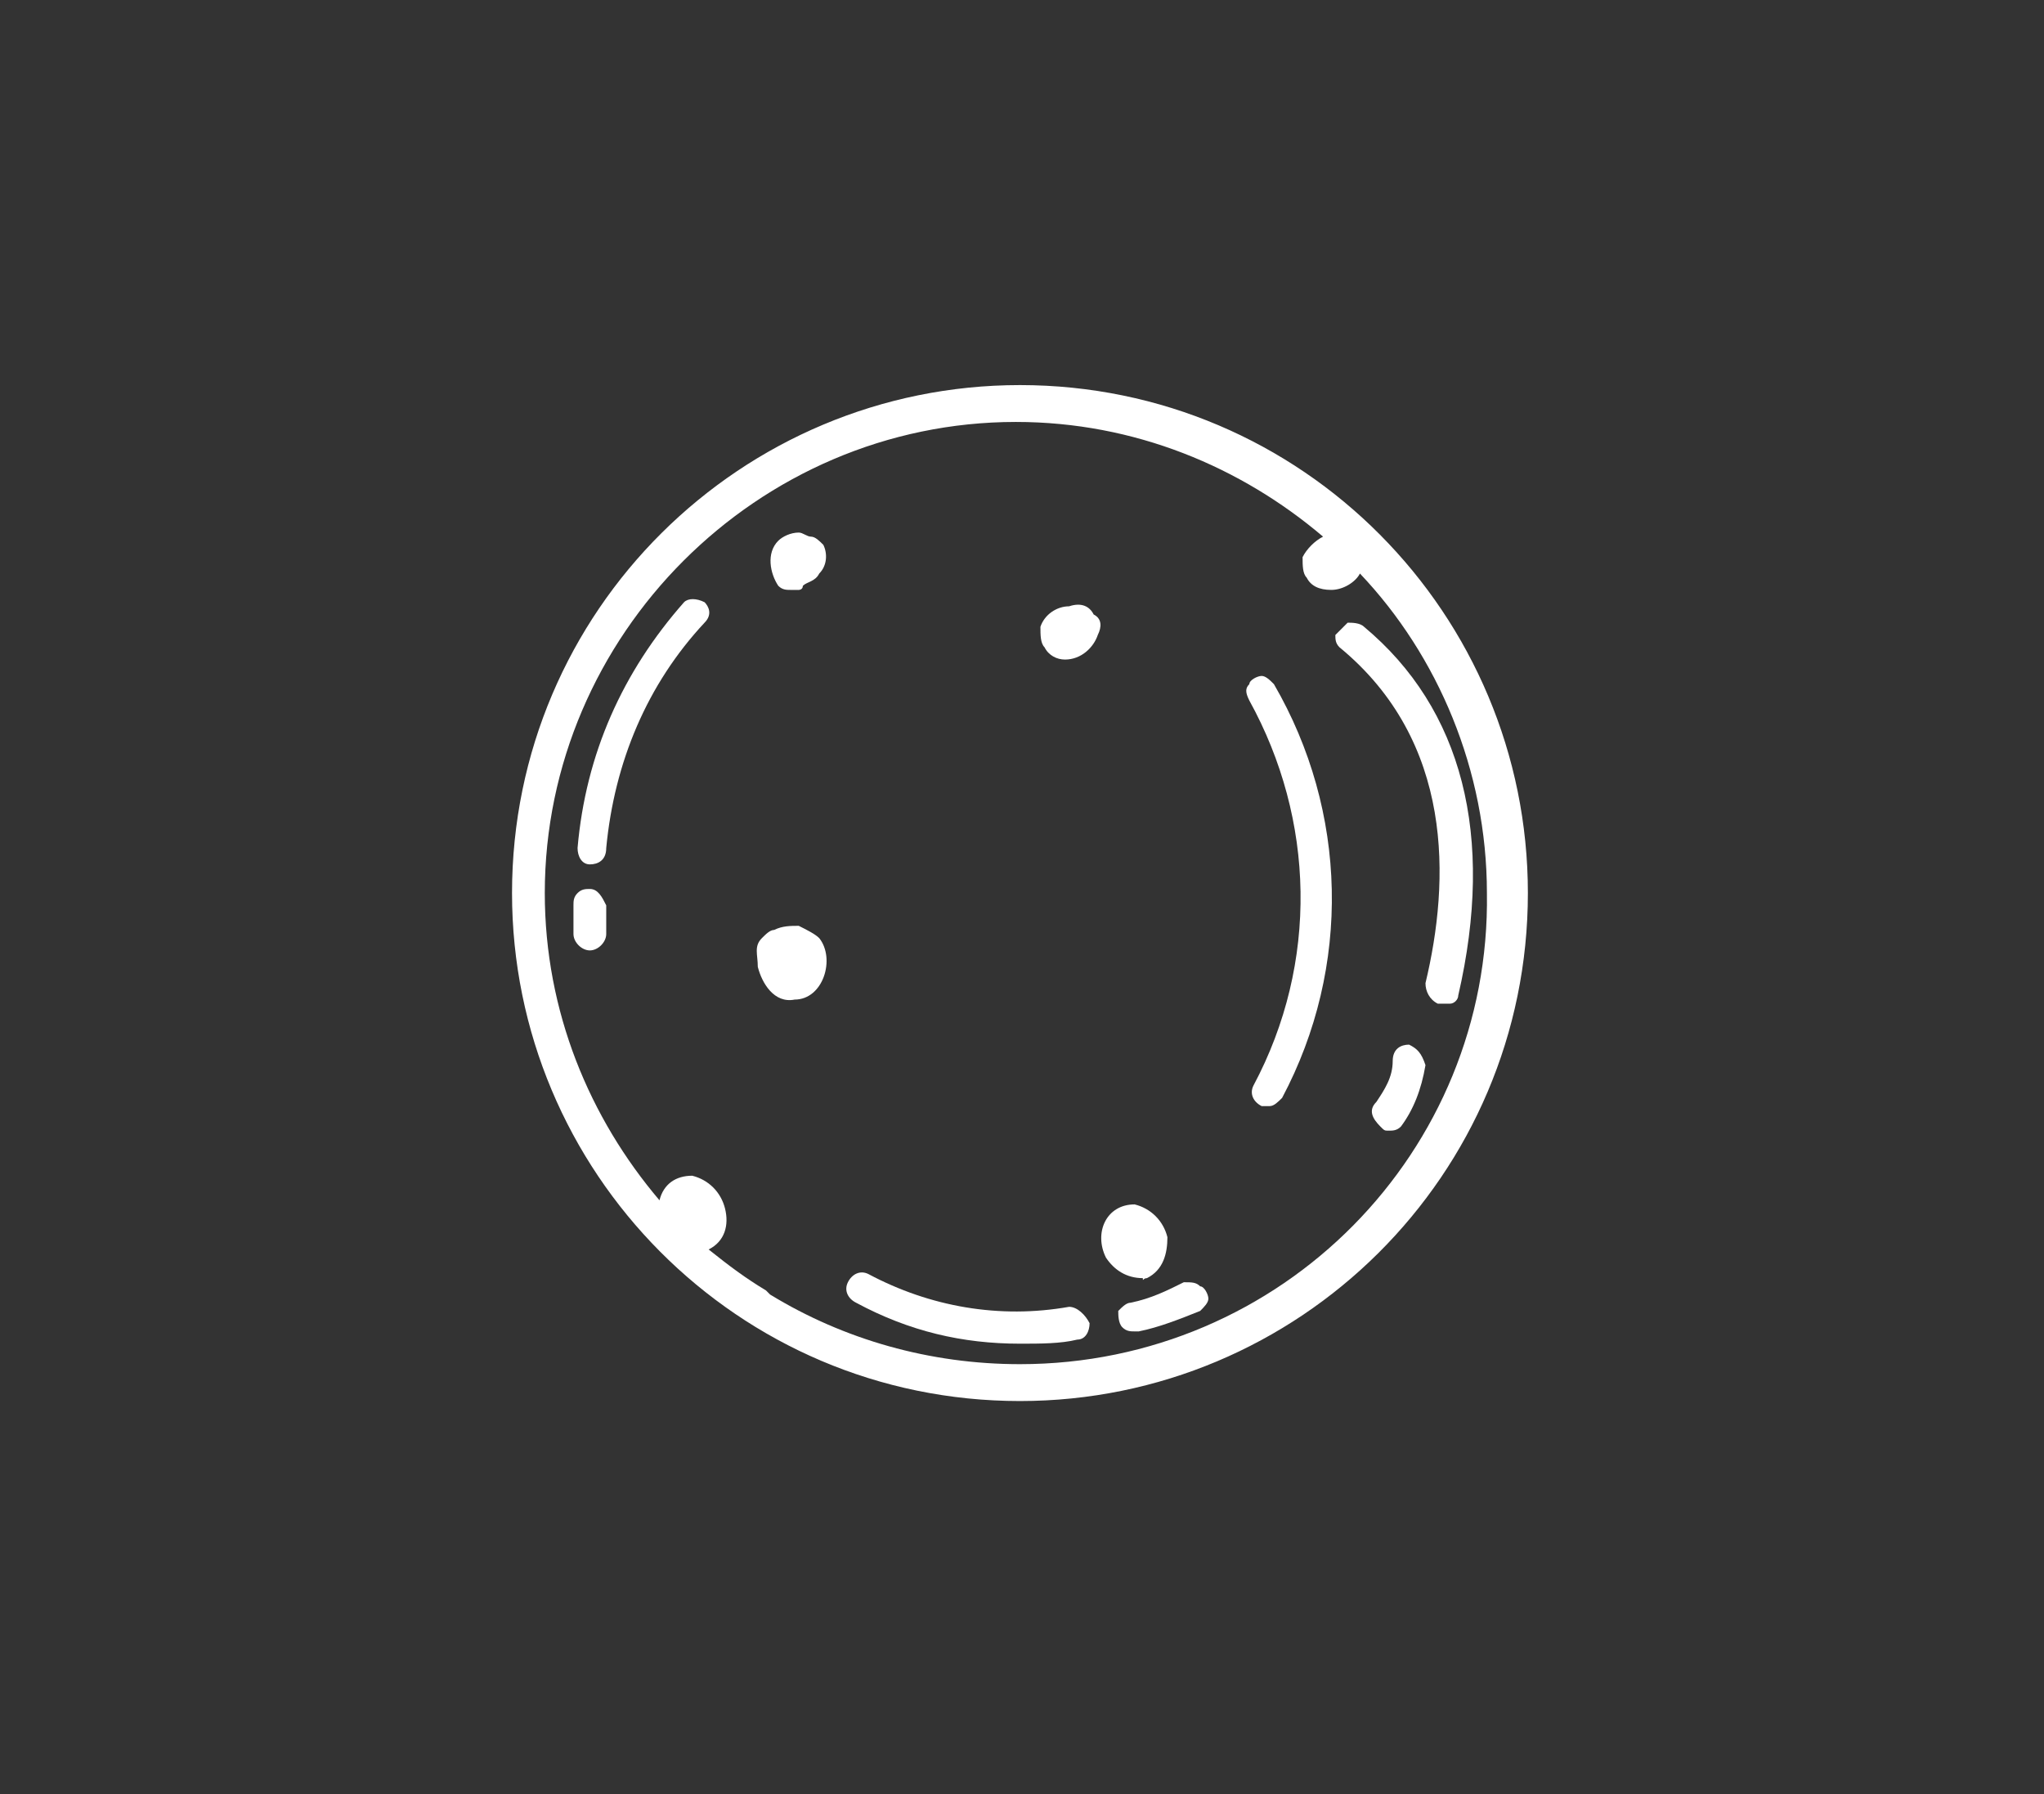 <?xml version="1.0" encoding="utf-8"?>
<!-- Generator: Adobe Illustrator 22.0.1, SVG Export Plug-In . SVG Version: 6.00 Build 0)  -->
<svg version="1.1" id="planet-mercury" xmlns="http://www.w3.org/2000/svg" xmlns:xlink="http://www.w3.org/1999/xlink" x="0px"
	 y="0px" viewBox="0 0 49.9 43.8" style="enable-background:new 0 0 49.9 43.8;" xml:space="preserve">
<rect x="0" y="0" width="49.9" height="43.8" fill="#333333" stroke="none"/>
<style type="text/css">
	.st0{fill:url(#SVGID_1_);}
	.st1{fill:#FFFFFF;}
</style>
<linearGradient id="SVGID_1_" gradientUnits="userSpaceOnUse" x1="490.133" y1="64.898" x2="262.8" y2="-25.102">
	<stop  offset="0" style="stop-color:#A98B31"/>
	<stop  offset="5.109712e-02" style="stop-color:#B69941"/>
	<stop  offset="0.154" style="stop-color:#D0B761"/>
	<stop  offset="0.236" style="stop-color:#E2CD77"/>
	<stop  offset="0.286" style="stop-color:#E9D680"/>
	<stop  offset="0.492" style="stop-color:#B09237"/>
	<stop  offset="0.587" style="stop-color:#9E7D22"/>
	<stop  offset="0.658" style="stop-color:#A5852A"/>
	<stop  offset="0.793" style="stop-color:#B99D43"/>
	<stop  offset="0.946" style="stop-color:#DBC56D"/>
</linearGradient>
<path class="st0" d="M509.6,74.3c3.1-6.1,2.1-13.8-3.2-18.8s-13-5.7-19-2.3c-3.4-2.3-11.5-8.2-13.3-6.4c-1.6,1.6,1.7,7.5,6.6,13.8
	c-2.6,6-1.4,13.2,3.6,18c5,4.8,12.3,5.7,18.1,2.8c6.4,4.5,12.3,7.3,13.8,5.7C518.1,85.2,512.1,77.5,509.6,74.3z M506,55.9
	c3.2,3,4.7,7.1,4.7,11.1c-7.3-3.2-13.2-8.8-17.9-15.1C497.4,51.1,502.3,52.5,506,55.9z M489.9,52.7c0,0.1,0,0.1,0.1,0.2
	c5.1,7.4,11.9,13.9,20.4,17.1c-0.5,2.8-1.9,5.4-3.9,7.6c-0.4,0.4-0.8,0.7-1.1,1.1c-3.1-1.3-7.9-4.5-12.5-8.9c-4.7-4.5-8-9-9.4-12.1
	c0.3-0.4,0.7-0.8,1-1.2C486,54.7,487.9,53.5,489.9,52.7z M508.2,76.6c0.8,1.4,1.1,2.1,0.7,2.6c-0.4,0.4-1.4,0.3-2.9-0.2
	c0.3-0.3,0.6-0.6,0.9-0.9C507.4,77.6,507.8,77.1,508.2,76.6z M483,56.9c-0.6-1.4-0.7-2.4-0.3-2.9c0.4-0.4,1.1-0.2,2.6,0.6
	c-0.5,0.4-1,0.8-1.4,1.3C483.6,56.3,483.3,56.6,483,56.9z M480.3,53.8c-0.6-1.8,0.7-2.5,2-2.3c1.1,0.2,2.2,0.8,4.3,2.2
	c-0.2,0.2-0.5,0.3-0.7,0.5c-2.3-1.4-4-2-4.5-1.4c-0.5,0.6-0.1,2.4,1.1,4.8c-0.1,0.2-0.3,0.4-0.4,0.5
	C481.2,56.3,480.7,54.8,480.3,53.8z M495.9,82.3c-6.4-3.2-11.8-8.3-15.7-14.2c0-0.6,0-1.2,0-1.9c5.2,6,11.2,11.9,17.3,15.9
	C497,82.2,496.4,82.2,495.9,82.3z M498.9,81.9c-6-3.7-13.1-10.7-18.4-16.9c0-0.1-0.1-0.1-0.1-0.1c0.2-1.2,0.5-2.5,1-3.6
	c2.9,3.7,6.3,7.5,9.5,10.6c3.3,3.1,7.2,6.4,11,9.1C500.9,81.3,499.9,81.6,498.9,81.9z M504.2,79.5c-3.3-1.6-7.7-4.2-12.4-8.7
	c-4.7-4.5-7.5-8.7-9.3-12c0.1-0.2,0.2-0.4,0.4-0.6c1.9,3.5,5.1,8,9.4,12c4.3,4.1,8.9,7.1,12.4,8.8C504.5,79.3,504.4,79.4,504.2,79.5
	z M509.3,81.5c-1-0.3-2.5-0.8-4.4-1.7c0.2-0.1,0.3-0.2,0.5-0.4c2.5,1.1,4.3,1.5,4.9,0.9c0.5-0.6-0.1-2.2-1.6-4.5
	c0.2-0.2,0.3-0.5,0.5-0.7c1.6,2.1,2.2,3.1,2.4,4.2C511.8,80.7,511.3,82.1,509.3,81.5z"/>
<g>
	<g>
		<path class="st1" d="M24.9,9.4c-6.8,0-12.4,5.5-12.4,12.4c0,6.8,5.5,12.4,12.4,12.4c6.8,0,12.4-5.5,12.4-12.4
			C37.3,15,31.8,9.4,24.9,9.4z M24.9,33.3c-2.2,0-4.3-0.6-6.1-1.7l-0.1-0.1c-0.5-0.3-0.9-0.6-1.4-1c0.4-0.2,0.5-0.6,0.4-1
			c-0.1-0.4-0.4-0.7-0.8-0.8c-0.4,0-0.7,0.2-0.8,0.6c-1.7-2-2.8-4.6-2.8-7.5c0-6.3,5.2-11.5,11.5-11.5c2.9,0,5.5,1.1,7.5,2.8
			c-0.2,0.1-0.4,0.3-0.5,0.5c0,0.2,0,0.4,0.1,0.5c0.1,0.2,0.3,0.3,0.6,0.3h0c0,0,0,0,0,0c0.3,0,0.6-0.2,0.7-0.4
			c1.9,2,3.1,4.8,3.1,7.8C36.4,28.1,31.3,33.3,24.9,33.3z"/>
		<path class="st1" d="M28,31.2c0.4-0.2,0.5-0.6,0.5-1c-0.1-0.4-0.4-0.7-0.8-0.8c-0.7,0-1,0.7-0.7,1.3c0.2,0.3,0.5,0.5,0.9,0.5
			C27.9,31.3,27.9,31.2,28,31.2z"/>
		<path class="st1" d="M19.5,22.6c-0.2,0-0.4,0-0.6,0.1c-0.1,0-0.2,0.1-0.3,0.2c-0.2,0.2-0.1,0.4-0.1,0.7c0.1,0.4,0.4,0.9,0.9,0.8
			c0.7,0,1-1,0.6-1.5C19.9,22.8,19.7,22.7,19.5,22.6z"/>
		<path class="st1" d="M26,16.1L26,16.1C26,16.1,26.1,16.1,26,16.1c0.4,0,0.7-0.3,0.8-0.6c0.1-0.2,0.1-0.4-0.1-0.5
			c-0.1-0.2-0.3-0.3-0.6-0.2l0,0l0,0c0,0,0,0,0,0c-0.3,0-0.6,0.2-0.7,0.5c0,0.2,0,0.4,0.1,0.5C25.6,16,25.8,16.1,26,16.1z"/>
		<path class="st1" d="M19.8,13.1c-0.1,0-0.2-0.1-0.3-0.1c-0.2,0-0.4,0.1-0.5,0.2c-0.3,0.3-0.2,0.8,0,1.1c0.1,0.1,0.2,0.1,0.3,0.1
			c0.1,0,0.1,0,0.2,0c0,0,0.1,0,0.1-0.1c0.1-0.1,0.3-0.1,0.4-0.3c0.2-0.2,0.2-0.5,0.1-0.7C20,13.2,19.9,13.1,19.8,13.1z"/>
		<path class="st1" d="M26.1,31.9c-1.7,0.3-3.4,0-4.9-0.8c-0.2-0.1-0.4,0-0.5,0.2c-0.1,0.2,0,0.4,0.2,0.5c1.3,0.7,2.6,1,4,1
			c0.5,0,1,0,1.4-0.1c0.2,0,0.3-0.2,0.3-0.4C26.5,32.1,26.3,31.9,26.1,31.9z"/>
		<path class="st1" d="M28.9,31.3c-0.4,0.2-0.8,0.4-1.3,0.5c-0.1,0-0.2,0.1-0.3,0.2c0,0.1,0,0.3,0.1,0.4c0.1,0.1,0.2,0.1,0.3,0.1
			c0,0,0,0,0.1,0c0.5-0.1,1-0.3,1.5-0.5c0.1-0.1,0.2-0.2,0.2-0.3c0-0.1-0.1-0.3-0.2-0.3C29.2,31.3,29.1,31.3,28.9,31.3z"/>
		<path class="st1" d="M33.3,15.3c-0.1-0.1-0.3-0.1-0.4-0.1c-0.1,0.1-0.2,0.2-0.3,0.3c0,0.1,0,0.2,0.1,0.3c2.8,2.3,2.7,5.7,2.1,8.2
			c0,0.2,0.1,0.4,0.3,0.5c0,0,0.1,0,0.1,0c0.1,0,0.1,0,0.2,0c0.1,0,0.2-0.1,0.2-0.2C36.5,20.4,35.7,17.3,33.3,15.3z"/>
		<path class="st1" d="M34.4,25.5c-0.2,0-0.4,0.1-0.4,0.4v0c0,0.4-0.2,0.7-0.4,1c-0.2,0.2-0.1,0.4,0.1,0.6c0.1,0.1,0.1,0.1,0.2,0.1
			c0.1,0,0.2,0,0.3-0.1c0.3-0.4,0.5-0.9,0.6-1.5C34.7,25.7,34.6,25.6,34.4,25.5z"/>
		<path class="st1" d="M16.7,14.7c-1.5,1.7-2.4,3.7-2.6,6c0,0.2,0.1,0.4,0.3,0.4c0,0,0,0,0,0c0.2,0,0.4-0.1,0.4-0.4
			c0.2-2.1,1-4,2.4-5.5c0.2-0.2,0.1-0.4,0-0.5C17,14.6,16.8,14.6,16.7,14.7z"/>
		<path class="st1" d="M14.4,21.7c-0.1,0-0.2,0-0.3,0.1C14,21.9,14,22,14,22.1v0.7c0,0.2,0.2,0.4,0.4,0.4c0.2,0,0.4-0.2,0.4-0.4
			v-0.7C14.7,21.9,14.6,21.7,14.4,21.7z"/>
		<path class="st1" d="M31.1,16.7c-0.1-0.1-0.2-0.2-0.3-0.2c-0.1,0-0.3,0.1-0.3,0.2c-0.1,0.1-0.1,0.2,0,0.4c1.6,2.9,1.7,6.4,0.1,9.4
			c-0.1,0.2,0,0.4,0.2,0.5c0.1,0,0.1,0,0.2,0c0.1,0,0.2-0.1,0.3-0.2C33,23.6,32.9,19.8,31.1,16.7z"/>
	</g>
</g>
</svg>
